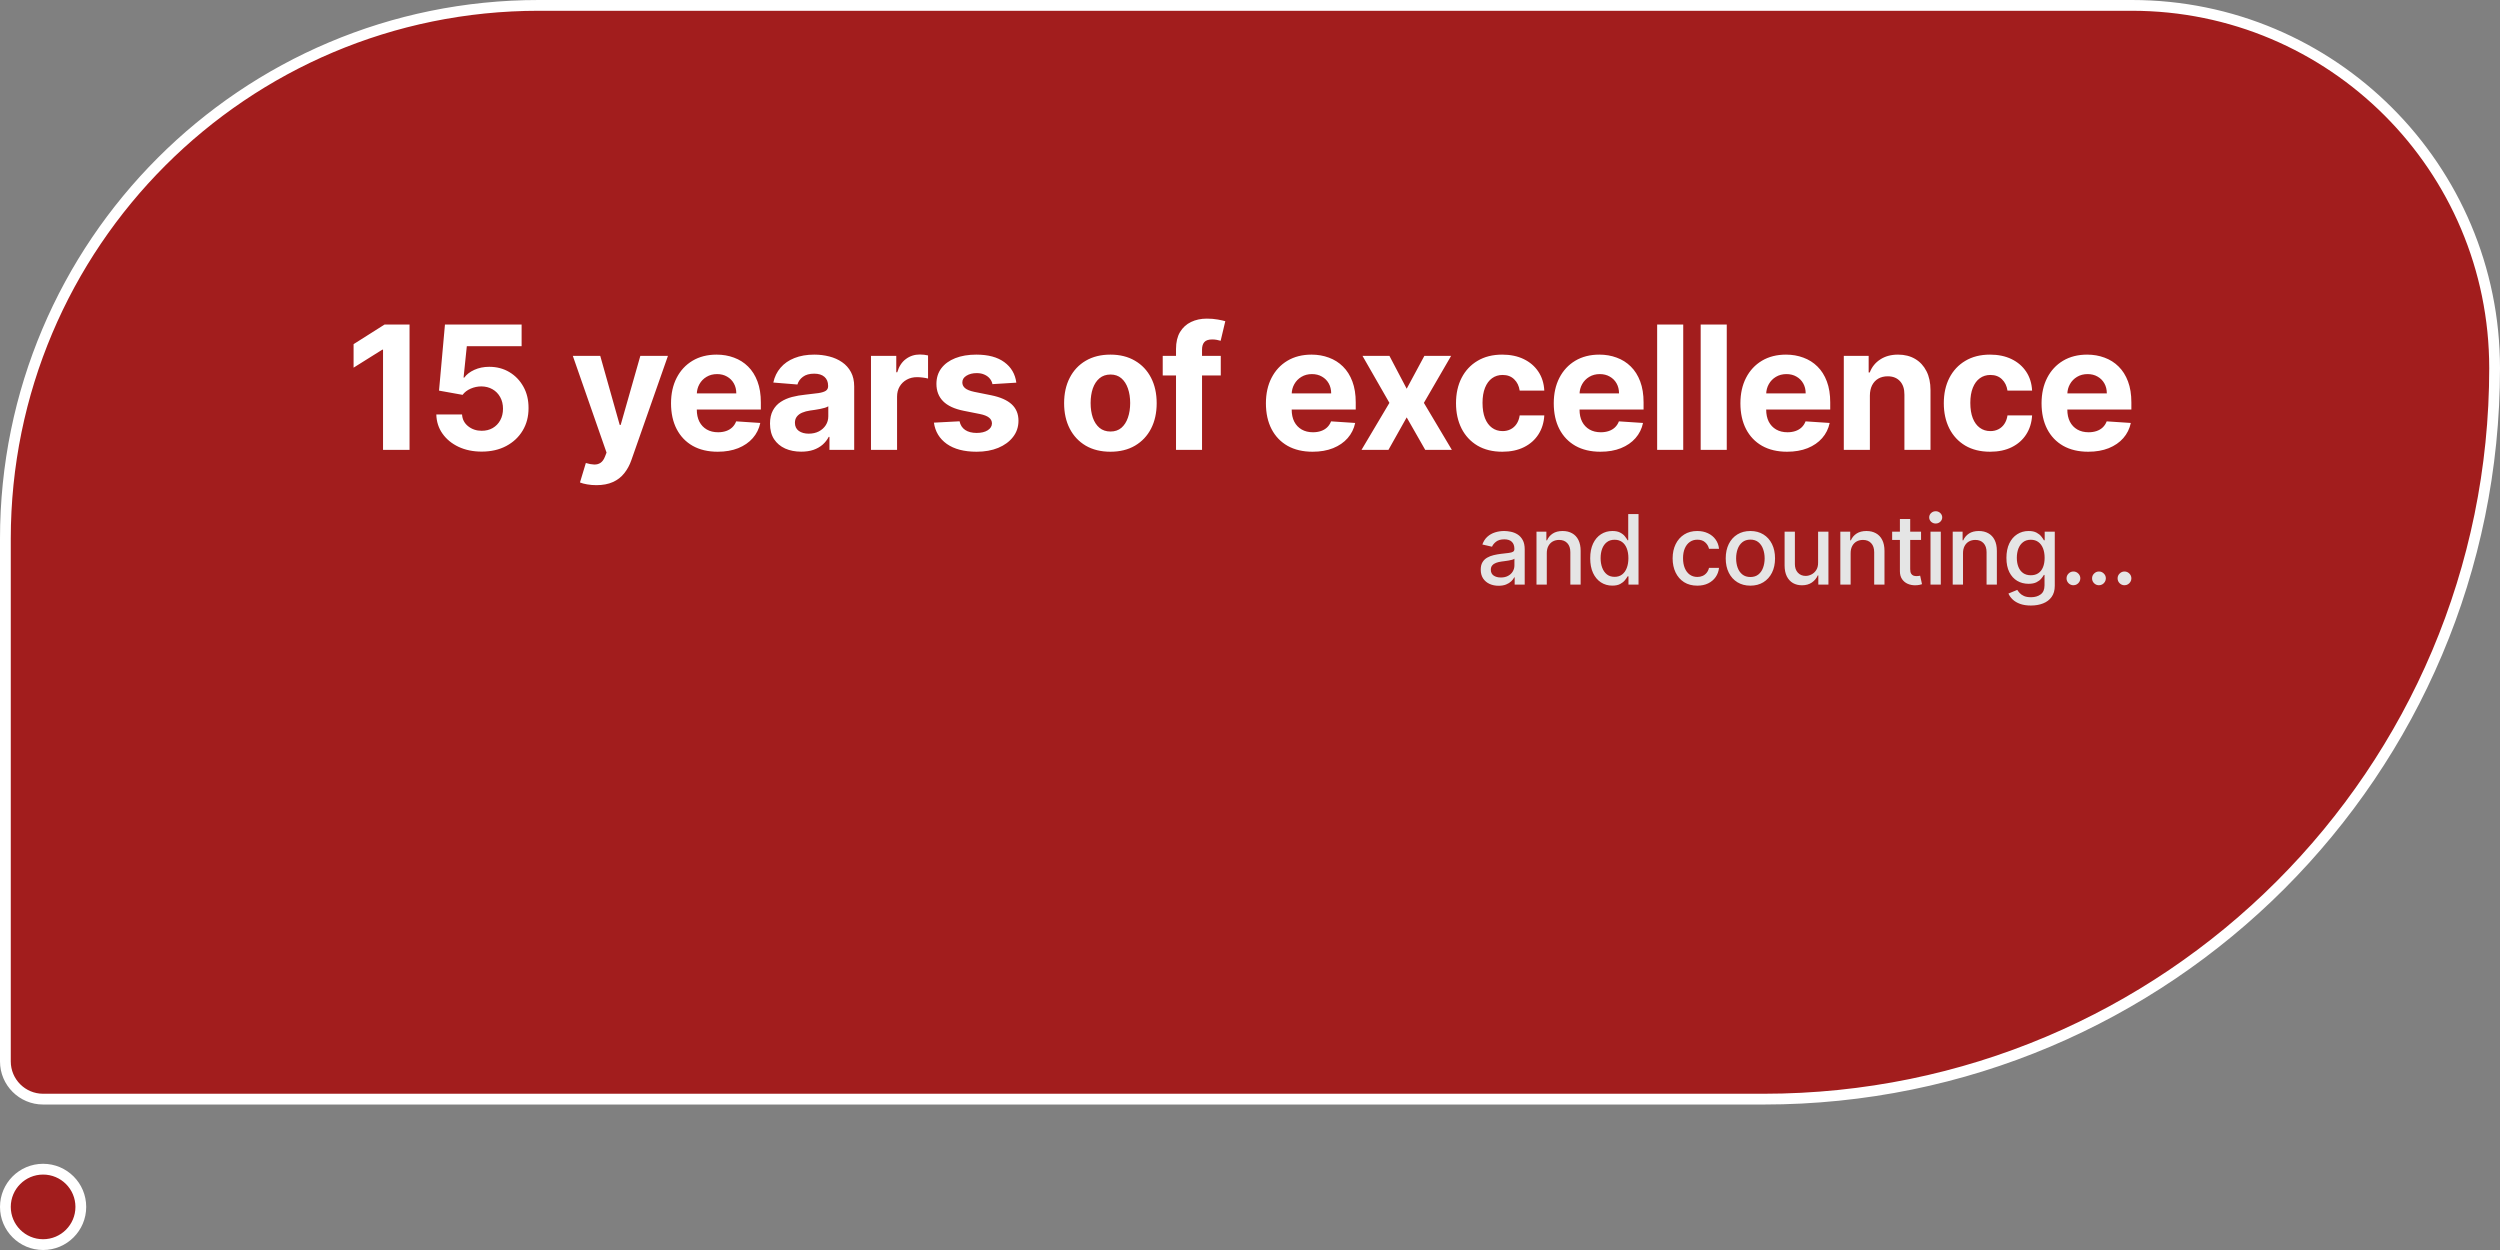 <svg width="928" height="464" viewBox="0 0 928 464" fill="none" xmlns="http://www.w3.org/2000/svg">
<rect x="0" y="0" width="928" height="464" fill="#808080" stroke="none"/>
<path d="M200 2H791.333C865.707 2 926 62.293 926 136.667C926 286.52 804.52 408 654.667 408H16C8.268 408 2 401.732 2 394V200C2 90.648 90.648 2 200 2Z" fill="#A21D1D" stroke="white" stroke-width="4"/>
<path d="M556.284 217.435C555.04 217.435 553.915 217.205 552.909 216.744C551.903 216.276 551.107 215.598 550.518 214.712C549.939 213.825 549.649 212.739 549.649 211.452C549.649 210.344 549.862 209.432 550.288 208.716C550.714 208 551.29 207.433 552.014 207.016C552.739 206.598 553.548 206.283 554.443 206.07C555.338 205.857 556.25 205.695 557.179 205.584C558.355 205.447 559.31 205.337 560.043 205.251C560.776 205.158 561.308 205.009 561.641 204.804C561.973 204.599 562.139 204.267 562.139 203.807V203.717C562.139 202.601 561.824 201.736 561.193 201.122C560.571 200.509 559.642 200.202 558.406 200.202C557.119 200.202 556.105 200.487 555.364 201.058C554.631 201.621 554.124 202.247 553.842 202.938L550.25 202.119C550.676 200.926 551.298 199.963 552.116 199.23C552.943 198.489 553.893 197.952 554.967 197.619C556.041 197.278 557.17 197.108 558.355 197.108C559.139 197.108 559.97 197.202 560.848 197.389C561.734 197.568 562.561 197.901 563.328 198.386C564.104 198.872 564.739 199.567 565.233 200.47C565.727 201.365 565.974 202.528 565.974 203.96V217H562.241V214.315H562.088C561.841 214.81 561.47 215.295 560.976 215.773C560.482 216.25 559.847 216.646 559.071 216.962C558.295 217.277 557.366 217.435 556.284 217.435ZM557.115 214.366C558.172 214.366 559.075 214.158 559.825 213.74C560.584 213.322 561.159 212.777 561.551 212.104C561.952 211.422 562.152 210.693 562.152 209.918V207.386C562.016 207.523 561.751 207.651 561.359 207.77C560.976 207.881 560.537 207.979 560.043 208.064C559.548 208.141 559.067 208.213 558.598 208.281C558.129 208.341 557.737 208.392 557.422 208.435C556.68 208.528 556.003 208.686 555.389 208.908C554.784 209.129 554.298 209.449 553.932 209.866C553.574 210.276 553.395 210.821 553.395 211.503C553.395 212.449 553.744 213.165 554.443 213.651C555.142 214.128 556.033 214.366 557.115 214.366ZM574.168 205.341V217H570.346V197.364H574.015V200.56H574.258C574.709 199.52 575.417 198.685 576.38 198.054C577.351 197.423 578.574 197.108 580.049 197.108C581.387 197.108 582.559 197.389 583.564 197.952C584.57 198.506 585.35 199.332 585.904 200.432C586.458 201.531 586.735 202.891 586.735 204.51V217H582.912V204.97C582.912 203.547 582.542 202.435 581.8 201.634C581.059 200.824 580.04 200.419 578.745 200.419C577.858 200.419 577.07 200.611 576.38 200.994C575.698 201.378 575.157 201.94 574.756 202.682C574.364 203.415 574.168 204.301 574.168 205.341ZM598.492 217.384C596.907 217.384 595.492 216.979 594.248 216.169C593.012 215.351 592.04 214.187 591.333 212.679C590.634 211.162 590.285 209.342 590.285 207.22C590.285 205.098 590.638 203.283 591.346 201.774C592.062 200.266 593.042 199.111 594.286 198.31C595.531 197.509 596.941 197.108 598.518 197.108C599.736 197.108 600.717 197.312 601.458 197.722C602.208 198.122 602.788 198.591 603.197 199.128C603.614 199.665 603.938 200.138 604.168 200.547H604.398V190.818H608.221V217H604.488V213.945H604.168C603.938 214.362 603.606 214.839 603.171 215.376C602.745 215.913 602.157 216.382 601.407 216.783C600.657 217.183 599.685 217.384 598.492 217.384ZM599.336 214.124C600.435 214.124 601.364 213.834 602.123 213.254C602.89 212.666 603.469 211.852 603.861 210.812C604.262 209.773 604.462 208.562 604.462 207.182C604.462 205.818 604.266 204.625 603.874 203.602C603.482 202.58 602.907 201.783 602.148 201.212C601.39 200.641 600.452 200.355 599.336 200.355C598.185 200.355 597.227 200.653 596.46 201.25C595.692 201.847 595.113 202.661 594.721 203.692C594.337 204.723 594.146 205.886 594.146 207.182C594.146 208.494 594.342 209.675 594.734 210.723C595.126 211.771 595.705 212.602 596.472 213.216C597.248 213.821 598.202 214.124 599.336 214.124ZM630.035 217.396C628.135 217.396 626.498 216.966 625.126 216.105C623.762 215.236 622.714 214.038 621.981 212.513C621.248 210.987 620.882 209.24 620.882 207.271C620.882 205.277 621.257 203.517 622.007 201.991C622.757 200.457 623.814 199.26 625.177 198.399C626.541 197.538 628.147 197.108 629.997 197.108C631.488 197.108 632.818 197.385 633.985 197.939C635.153 198.484 636.095 199.251 636.811 200.24C637.535 201.229 637.966 202.384 638.102 203.705H634.382C634.177 202.784 633.708 201.991 632.975 201.327C632.251 200.662 631.279 200.33 630.061 200.33C628.995 200.33 628.062 200.611 627.261 201.173C626.468 201.727 625.85 202.52 625.407 203.551C624.964 204.574 624.743 205.784 624.743 207.182C624.743 208.614 624.96 209.849 625.395 210.889C625.829 211.929 626.443 212.734 627.235 213.305C628.037 213.876 628.978 214.162 630.061 214.162C630.785 214.162 631.441 214.03 632.029 213.766C632.626 213.493 633.125 213.105 633.525 212.602C633.934 212.099 634.22 211.494 634.382 210.787H638.102C637.966 212.057 637.552 213.19 636.862 214.188C636.171 215.185 635.247 215.969 634.088 216.54C632.937 217.111 631.586 217.396 630.035 217.396ZM649.741 217.396C647.9 217.396 646.293 216.974 644.921 216.131C643.549 215.287 642.484 214.107 641.725 212.589C640.967 211.072 640.588 209.3 640.588 207.271C640.588 205.234 640.967 203.453 641.725 201.928C642.484 200.402 643.549 199.217 644.921 198.374C646.293 197.53 647.9 197.108 649.741 197.108C651.582 197.108 653.188 197.53 654.561 198.374C655.933 199.217 656.998 200.402 657.757 201.928C658.515 203.453 658.894 205.234 658.894 207.271C658.894 209.3 658.515 211.072 657.757 212.589C656.998 214.107 655.933 215.287 654.561 216.131C653.188 216.974 651.582 217.396 649.741 217.396ZM649.754 214.188C650.947 214.188 651.936 213.872 652.72 213.241C653.504 212.611 654.083 211.771 654.458 210.723C654.842 209.675 655.034 208.52 655.034 207.259C655.034 206.006 654.842 204.855 654.458 203.807C654.083 202.75 653.504 201.902 652.72 201.263C651.936 200.624 650.947 200.304 649.754 200.304C648.552 200.304 647.555 200.624 646.762 201.263C645.978 201.902 645.394 202.75 645.011 203.807C644.636 204.855 644.448 206.006 644.448 207.259C644.448 208.52 644.636 209.675 645.011 210.723C645.394 211.771 645.978 212.611 646.762 213.241C647.555 213.872 648.552 214.188 649.754 214.188ZM674.88 208.857V197.364H678.715V217H674.957V213.599H674.752C674.3 214.648 673.576 215.521 672.579 216.22C671.59 216.911 670.359 217.256 668.884 217.256C667.623 217.256 666.506 216.979 665.535 216.425C664.572 215.862 663.813 215.031 663.259 213.932C662.714 212.832 662.441 211.473 662.441 209.854V197.364H666.263V209.393C666.263 210.732 666.634 211.797 667.376 212.589C668.117 213.382 669.08 213.778 670.265 213.778C670.981 213.778 671.692 213.599 672.4 213.241C673.116 212.884 673.708 212.342 674.177 211.618C674.654 210.893 674.888 209.973 674.88 208.857ZM686.954 205.341V217H683.131V197.364H686.8V200.56H687.043C687.495 199.52 688.202 198.685 689.165 198.054C690.137 197.423 691.36 197.108 692.834 197.108C694.172 197.108 695.344 197.389 696.35 197.952C697.356 198.506 698.135 199.332 698.689 200.432C699.243 201.531 699.52 202.891 699.52 204.51V217H695.698V204.97C695.698 203.547 695.327 202.435 694.586 201.634C693.844 200.824 692.826 200.419 691.53 200.419C690.644 200.419 689.856 200.611 689.165 200.994C688.483 201.378 687.942 201.94 687.542 202.682C687.15 203.415 686.954 204.301 686.954 205.341ZM713.093 197.364V200.432H702.367V197.364H713.093ZM705.244 192.659H709.066V211.234C709.066 211.976 709.177 212.534 709.398 212.909C709.62 213.276 709.905 213.527 710.255 213.663C710.613 213.791 711.001 213.855 711.418 213.855C711.725 213.855 711.994 213.834 712.224 213.791C712.454 213.749 712.633 213.714 712.761 213.689L713.451 216.847C713.229 216.932 712.914 217.017 712.505 217.102C712.096 217.196 711.584 217.247 710.971 217.256C709.965 217.273 709.028 217.094 708.158 216.719C707.289 216.344 706.586 215.764 706.049 214.98C705.512 214.196 705.244 213.212 705.244 212.027V192.659ZM716.601 217V197.364H720.424V217H716.601ZM718.532 194.334C717.867 194.334 717.296 194.112 716.819 193.669C716.35 193.217 716.116 192.68 716.116 192.058C716.116 191.428 716.35 190.891 716.819 190.447C717.296 189.996 717.867 189.77 718.532 189.77C719.196 189.77 719.763 189.996 720.232 190.447C720.709 190.891 720.948 191.428 720.948 192.058C720.948 192.68 720.709 193.217 720.232 193.669C719.763 194.112 719.196 194.334 718.532 194.334ZM728.669 205.341V217H724.846V197.364H728.515V200.56H728.758C729.21 199.52 729.917 198.685 730.88 198.054C731.852 197.423 733.075 197.108 734.549 197.108C735.887 197.108 737.059 197.389 738.065 197.952C739.071 198.506 739.85 199.332 740.404 200.432C740.958 201.531 741.235 202.891 741.235 204.51V217H737.413V204.97C737.413 203.547 737.042 202.435 736.301 201.634C735.559 200.824 734.541 200.419 733.245 200.419C732.359 200.419 731.571 200.611 730.88 200.994C730.198 201.378 729.657 201.94 729.257 202.682C728.865 203.415 728.669 204.301 728.669 205.341ZM753.875 224.773C752.315 224.773 750.973 224.568 749.848 224.159C748.731 223.75 747.819 223.209 747.112 222.536C746.405 221.862 745.876 221.125 745.527 220.324L748.812 218.969C749.042 219.344 749.349 219.74 749.733 220.158C750.125 220.584 750.653 220.946 751.318 221.244C751.991 221.543 752.856 221.692 753.913 221.692C755.362 221.692 756.559 221.338 757.505 220.631C758.451 219.932 758.924 218.815 758.924 217.281V213.42H758.682C758.451 213.838 758.119 214.303 757.684 214.814C757.258 215.325 756.67 215.768 755.92 216.143C755.17 216.518 754.194 216.706 752.993 216.706C751.442 216.706 750.044 216.344 748.799 215.619C747.564 214.886 746.584 213.808 745.859 212.385C745.143 210.953 744.785 209.193 744.785 207.105C744.785 205.017 745.139 203.227 745.846 201.736C746.562 200.244 747.542 199.102 748.787 198.31C750.031 197.509 751.442 197.108 753.018 197.108C754.237 197.108 755.221 197.312 755.971 197.722C756.721 198.122 757.305 198.591 757.723 199.128C758.149 199.665 758.477 200.138 758.707 200.547H758.988V197.364H762.734V217.435C762.734 219.122 762.342 220.507 761.558 221.589C760.774 222.672 759.713 223.473 758.375 223.993C757.045 224.513 755.545 224.773 753.875 224.773ZM753.836 213.536C754.936 213.536 755.865 213.28 756.623 212.768C757.39 212.249 757.97 211.507 758.362 210.544C758.763 209.572 758.963 208.409 758.963 207.054C758.963 205.733 758.767 204.57 758.375 203.564C757.983 202.558 757.407 201.774 756.649 201.212C755.89 200.641 754.953 200.355 753.836 200.355C752.686 200.355 751.727 200.653 750.96 201.25C750.193 201.838 749.613 202.639 749.221 203.653C748.838 204.668 748.646 205.801 748.646 207.054C748.646 208.341 748.842 209.47 749.234 210.442C749.626 211.413 750.206 212.172 750.973 212.717C751.748 213.263 752.703 213.536 753.836 213.536ZM769.659 217.243C768.96 217.243 768.359 216.996 767.856 216.501C767.354 215.999 767.102 215.393 767.102 214.686C767.102 213.987 767.354 213.391 767.856 212.896C768.359 212.393 768.96 212.142 769.659 212.142C770.358 212.142 770.959 212.393 771.462 212.896C771.964 213.391 772.216 213.987 772.216 214.686C772.216 215.155 772.097 215.585 771.858 215.977C771.628 216.361 771.321 216.668 770.937 216.898C770.554 217.128 770.128 217.243 769.659 217.243ZM779.134 217.243C778.435 217.243 777.835 216.996 777.332 216.501C776.829 215.999 776.577 215.393 776.577 214.686C776.577 213.987 776.829 213.391 777.332 212.896C777.835 212.393 778.435 212.142 779.134 212.142C779.833 212.142 780.434 212.393 780.937 212.896C781.44 213.391 781.691 213.987 781.691 214.686C781.691 215.155 781.572 215.585 781.333 215.977C781.103 216.361 780.796 216.668 780.413 216.898C780.029 217.128 779.603 217.243 779.134 217.243ZM788.61 217.243C787.911 217.243 787.31 216.996 786.807 216.501C786.304 215.999 786.053 215.393 786.053 214.686C786.053 213.987 786.304 213.391 786.807 212.896C787.31 212.393 787.911 212.142 788.61 212.142C789.308 212.142 789.909 212.393 790.412 212.896C790.915 213.391 791.166 213.987 791.166 214.686C791.166 215.155 791.047 215.585 790.808 215.977C790.578 216.361 790.272 216.668 789.888 216.898C789.505 217.128 789.078 217.243 788.61 217.243Z" fill="#E5E5E5"/>
<path d="M152.023 120.455V167H142.182V129.795H141.909L131.25 136.477V127.75L142.773 120.455H152.023ZM178.805 167.636C175.593 167.636 172.729 167.045 170.214 165.864C167.714 164.682 165.729 163.053 164.26 160.977C162.79 158.902 162.025 156.523 161.964 153.841H171.51C171.616 155.644 172.373 157.106 173.782 158.227C175.192 159.348 176.866 159.909 178.805 159.909C180.351 159.909 181.714 159.568 182.896 158.886C184.093 158.189 185.025 157.227 185.692 156C186.373 154.758 186.714 153.333 186.714 151.727C186.714 150.091 186.366 148.652 185.669 147.409C184.987 146.167 184.04 145.197 182.828 144.5C181.616 143.803 180.229 143.447 178.669 143.432C177.305 143.432 175.979 143.712 174.692 144.273C173.419 144.833 172.426 145.598 171.714 146.568L162.964 145L165.169 120.455H193.623V128.5H173.282L172.078 140.159H172.351C173.169 139.008 174.404 138.053 176.055 137.295C177.707 136.538 179.555 136.159 181.601 136.159C184.404 136.159 186.904 136.818 189.101 138.136C191.298 139.455 193.032 141.265 194.305 143.568C195.578 145.856 196.207 148.492 196.192 151.477C196.207 154.614 195.479 157.402 194.01 159.841C192.555 162.265 190.517 164.174 187.896 165.568C185.29 166.947 182.26 167.636 178.805 167.636ZM221.376 180.091C220.149 180.091 218.997 179.992 217.921 179.795C216.861 179.614 215.982 179.379 215.285 179.091L217.467 171.864C218.603 172.212 219.626 172.402 220.535 172.432C221.459 172.462 222.255 172.25 222.921 171.795C223.603 171.341 224.156 170.568 224.58 169.477L225.149 168L212.626 132.091H222.808L230.035 157.727H230.399L237.694 132.091H247.944L234.376 170.773C233.724 172.652 232.838 174.288 231.717 175.682C230.611 177.091 229.209 178.174 227.512 178.932C225.815 179.705 223.77 180.091 221.376 180.091ZM266.403 167.682C262.812 167.682 259.721 166.955 257.13 165.5C254.554 164.03 252.569 161.955 251.175 159.273C249.782 156.576 249.085 153.386 249.085 149.705C249.085 146.114 249.782 142.962 251.175 140.25C252.569 137.538 254.532 135.424 257.062 133.909C259.607 132.394 262.592 131.636 266.016 131.636C268.319 131.636 270.463 132.008 272.448 132.75C274.448 133.477 276.191 134.576 277.675 136.045C279.175 137.515 280.342 139.364 281.175 141.591C282.009 143.803 282.425 146.394 282.425 149.364V152.023H252.948V146.023H273.312C273.312 144.629 273.009 143.394 272.403 142.318C271.797 141.242 270.956 140.402 269.88 139.795C268.819 139.174 267.585 138.864 266.175 138.864C264.706 138.864 263.403 139.205 262.266 139.886C261.145 140.553 260.266 141.455 259.63 142.591C258.994 143.712 258.668 144.962 258.653 146.341V152.045C258.653 153.773 258.971 155.265 259.607 156.523C260.259 157.78 261.175 158.75 262.357 159.432C263.539 160.114 264.941 160.455 266.562 160.455C267.638 160.455 268.622 160.303 269.516 160C270.41 159.697 271.175 159.242 271.812 158.636C272.448 158.03 272.933 157.288 273.266 156.409L282.221 157C281.766 159.152 280.835 161.03 279.425 162.636C278.032 164.227 276.228 165.47 274.016 166.364C271.819 167.242 269.282 167.682 266.403 167.682ZM297.418 167.659C295.191 167.659 293.206 167.273 291.464 166.5C289.721 165.712 288.342 164.553 287.327 163.023C286.327 161.477 285.827 159.553 285.827 157.25C285.827 155.311 286.183 153.682 286.895 152.364C287.608 151.045 288.577 149.985 289.805 149.182C291.032 148.379 292.426 147.773 293.986 147.364C295.562 146.955 297.214 146.667 298.941 146.5C300.971 146.288 302.608 146.091 303.85 145.909C305.092 145.712 305.994 145.424 306.555 145.045C307.115 144.667 307.395 144.106 307.395 143.364V143.227C307.395 141.788 306.941 140.674 306.032 139.886C305.138 139.098 303.865 138.705 302.214 138.705C300.471 138.705 299.085 139.091 298.055 139.864C297.024 140.621 296.342 141.576 296.009 142.727L287.055 142C287.509 139.879 288.403 138.045 289.736 136.5C291.07 134.939 292.789 133.742 294.895 132.909C297.017 132.061 299.471 131.636 302.259 131.636C304.198 131.636 306.055 131.864 307.827 132.318C309.615 132.773 311.198 133.477 312.577 134.432C313.971 135.386 315.07 136.614 315.873 138.114C316.676 139.598 317.077 141.379 317.077 143.455V167H307.895V162.159H307.623C307.062 163.25 306.312 164.212 305.373 165.045C304.433 165.864 303.305 166.508 301.986 166.977C300.668 167.432 299.145 167.659 297.418 167.659ZM300.191 160.977C301.615 160.977 302.873 160.697 303.964 160.136C305.055 159.561 305.911 158.788 306.532 157.818C307.153 156.848 307.464 155.75 307.464 154.523V150.818C307.161 151.015 306.744 151.197 306.214 151.364C305.698 151.515 305.115 151.659 304.464 151.795C303.812 151.917 303.161 152.03 302.509 152.136C301.858 152.227 301.267 152.311 300.736 152.386C299.6 152.553 298.608 152.818 297.759 153.182C296.911 153.545 296.252 154.038 295.782 154.659C295.312 155.265 295.077 156.023 295.077 156.932C295.077 158.25 295.555 159.258 296.509 159.955C297.479 160.636 298.706 160.977 300.191 160.977ZM323.309 167V132.091H332.695V138.182H333.059C333.695 136.015 334.763 134.379 336.263 133.273C337.763 132.152 339.49 131.591 341.445 131.591C341.93 131.591 342.453 131.621 343.013 131.682C343.574 131.742 344.066 131.826 344.49 131.932V140.523C344.036 140.386 343.407 140.265 342.604 140.159C341.801 140.053 341.066 140 340.4 140C338.975 140 337.703 140.311 336.581 140.932C335.475 141.538 334.597 142.386 333.945 143.477C333.309 144.568 332.99 145.826 332.99 147.25V167H323.309ZM377.262 142.045L368.398 142.591C368.246 141.833 367.921 141.152 367.421 140.545C366.921 139.924 366.262 139.432 365.443 139.068C364.64 138.689 363.678 138.5 362.557 138.5C361.057 138.5 359.792 138.818 358.762 139.455C357.731 140.076 357.216 140.909 357.216 141.955C357.216 142.788 357.549 143.492 358.216 144.068C358.883 144.644 360.027 145.106 361.648 145.455L367.966 146.727C371.36 147.424 373.89 148.545 375.557 150.091C377.224 151.636 378.057 153.667 378.057 156.182C378.057 158.47 377.383 160.477 376.034 162.205C374.701 163.932 372.868 165.28 370.534 166.25C368.216 167.205 365.542 167.682 362.512 167.682C357.89 167.682 354.209 166.72 351.466 164.795C348.739 162.856 347.14 160.22 346.671 156.886L356.193 156.386C356.481 157.795 357.178 158.871 358.284 159.614C359.39 160.341 360.807 160.705 362.534 160.705C364.231 160.705 365.595 160.379 366.625 159.727C367.671 159.061 368.201 158.205 368.216 157.159C368.201 156.28 367.83 155.561 367.102 155C366.375 154.424 365.254 153.985 363.739 153.682L357.693 152.477C354.284 151.795 351.746 150.614 350.08 148.932C348.428 147.25 347.602 145.106 347.602 142.5C347.602 140.258 348.209 138.326 349.421 136.705C350.648 135.083 352.368 133.833 354.58 132.955C356.807 132.076 359.413 131.636 362.398 131.636C366.807 131.636 370.277 132.568 372.807 134.432C375.352 136.295 376.837 138.833 377.262 142.045ZM412.179 167.682C408.649 167.682 405.596 166.932 403.02 165.432C400.459 163.917 398.482 161.811 397.088 159.114C395.694 156.402 394.997 153.258 394.997 149.682C394.997 146.076 395.694 142.924 397.088 140.227C398.482 137.515 400.459 135.409 403.02 133.909C405.596 132.394 408.649 131.636 412.179 131.636C415.709 131.636 418.755 132.394 421.315 133.909C423.891 135.409 425.876 137.515 427.27 140.227C428.664 142.924 429.361 146.076 429.361 149.682C429.361 153.258 428.664 156.402 427.27 159.114C425.876 161.811 423.891 163.917 421.315 165.432C418.755 166.932 415.709 167.682 412.179 167.682ZM412.224 160.182C413.83 160.182 415.171 159.727 416.247 158.818C417.323 157.894 418.133 156.636 418.679 155.045C419.239 153.455 419.52 151.644 419.52 149.614C419.52 147.583 419.239 145.773 418.679 144.182C418.133 142.591 417.323 141.333 416.247 140.409C415.171 139.485 413.83 139.023 412.224 139.023C410.603 139.023 409.239 139.485 408.133 140.409C407.043 141.333 406.217 142.591 405.656 144.182C405.111 145.773 404.838 147.583 404.838 149.614C404.838 151.644 405.111 153.455 405.656 155.045C406.217 156.636 407.043 157.894 408.133 158.818C409.239 159.727 410.603 160.182 412.224 160.182ZM453.149 132.091V139.364H431.603V132.091H453.149ZM436.535 167V129.568C436.535 127.038 437.028 124.939 438.013 123.273C439.013 121.606 440.376 120.356 442.103 119.523C443.831 118.689 445.793 118.273 447.99 118.273C449.475 118.273 450.831 118.386 452.058 118.614C453.3 118.841 454.225 119.045 454.831 119.227L453.103 126.5C452.725 126.379 452.255 126.265 451.694 126.159C451.149 126.053 450.588 126 450.013 126C448.588 126 447.596 126.333 447.035 127C446.475 127.652 446.194 128.568 446.194 129.75V167H436.535ZM487.225 167.682C483.634 167.682 480.543 166.955 477.953 165.5C475.377 164.03 473.392 161.955 471.998 159.273C470.604 156.576 469.907 153.386 469.907 149.705C469.907 146.114 470.604 142.962 471.998 140.25C473.392 137.538 475.354 135.424 477.884 133.909C480.43 132.394 483.415 131.636 486.839 131.636C489.142 131.636 491.286 132.008 493.271 132.75C495.271 133.477 497.013 134.576 498.498 136.045C499.998 137.515 501.165 139.364 501.998 141.591C502.831 143.803 503.248 146.394 503.248 149.364V152.023H473.771V146.023H494.134C494.134 144.629 493.831 143.394 493.225 142.318C492.619 141.242 491.778 140.402 490.703 139.795C489.642 139.174 488.407 138.864 486.998 138.864C485.528 138.864 484.225 139.205 483.089 139.886C481.968 140.553 481.089 141.455 480.453 142.591C479.816 143.712 479.49 144.962 479.475 146.341V152.045C479.475 153.773 479.793 155.265 480.43 156.523C481.081 157.78 481.998 158.75 483.18 159.432C484.362 160.114 485.763 160.455 487.384 160.455C488.46 160.455 489.445 160.303 490.339 160C491.233 159.697 491.998 159.242 492.634 158.636C493.271 158.03 493.756 157.288 494.089 156.409L503.043 157C502.589 159.152 501.657 161.03 500.248 162.636C498.854 164.227 497.051 165.47 494.839 166.364C492.642 167.242 490.104 167.682 487.225 167.682ZM515.752 132.091L522.161 144.295L528.729 132.091H538.661L528.547 149.545L538.934 167H529.047L522.161 154.932L515.388 167H505.388L515.752 149.545L505.752 132.091H515.752ZM557.654 167.682C554.078 167.682 551.002 166.924 548.427 165.409C545.866 163.879 543.896 161.758 542.517 159.045C541.154 156.333 540.472 153.212 540.472 149.682C540.472 146.106 541.161 142.97 542.54 140.273C543.934 137.561 545.911 135.447 548.472 133.932C551.033 132.402 554.078 131.636 557.608 131.636C560.654 131.636 563.321 132.189 565.608 133.295C567.896 134.402 569.707 135.955 571.04 137.955C572.374 139.955 573.108 142.303 573.245 145H564.108C563.851 143.258 563.169 141.856 562.063 140.795C560.972 139.72 559.54 139.182 557.767 139.182C556.267 139.182 554.957 139.591 553.836 140.409C552.73 141.212 551.866 142.386 551.245 143.932C550.624 145.477 550.313 147.348 550.313 149.545C550.313 151.773 550.616 153.667 551.222 155.227C551.843 156.788 552.714 157.977 553.836 158.795C554.957 159.614 556.267 160.023 557.767 160.023C558.874 160.023 559.866 159.795 560.745 159.341C561.639 158.886 562.374 158.227 562.949 157.364C563.54 156.485 563.927 155.432 564.108 154.205H573.245C573.093 156.871 572.366 159.22 571.063 161.25C569.775 163.265 567.995 164.841 565.722 165.977C563.449 167.114 560.76 167.682 557.654 167.682ZM594.073 167.682C590.482 167.682 587.391 166.955 584.8 165.5C582.224 164.03 580.239 161.955 578.845 159.273C577.452 156.576 576.755 153.386 576.755 149.705C576.755 146.114 577.452 142.962 578.845 140.25C580.239 137.538 582.202 135.424 584.732 133.909C587.277 132.394 590.262 131.636 593.686 131.636C595.989 131.636 598.133 132.008 600.118 132.75C602.118 133.477 603.861 134.576 605.345 136.045C606.845 137.515 608.012 139.364 608.845 141.591C609.679 143.803 610.095 146.394 610.095 149.364V152.023H580.618V146.023H600.982C600.982 144.629 600.679 143.394 600.073 142.318C599.467 141.242 598.626 140.402 597.55 139.795C596.489 139.174 595.255 138.864 593.845 138.864C592.376 138.864 591.073 139.205 589.936 139.886C588.815 140.553 587.936 141.455 587.3 142.591C586.664 143.712 586.338 144.962 586.323 146.341V152.045C586.323 153.773 586.641 155.265 587.277 156.523C587.929 157.78 588.845 158.75 590.027 159.432C591.209 160.114 592.611 160.455 594.232 160.455C595.308 160.455 596.292 160.303 597.186 160C598.08 159.697 598.845 159.242 599.482 158.636C600.118 158.03 600.603 157.288 600.936 156.409L609.891 157C609.436 159.152 608.505 161.03 607.095 162.636C605.702 164.227 603.898 165.47 601.686 166.364C599.489 167.242 596.952 167.682 594.073 167.682ZM624.815 120.455V167H615.134V120.455H624.815ZM640.973 120.455V167H631.291V120.455H640.973ZM663.358 167.682C659.767 167.682 656.676 166.955 654.085 165.5C651.509 164.03 649.524 161.955 648.13 159.273C646.737 156.576 646.04 153.386 646.04 149.705C646.04 146.114 646.737 142.962 648.13 140.25C649.524 137.538 651.487 135.424 654.017 133.909C656.562 132.394 659.547 131.636 662.971 131.636C665.274 131.636 667.418 132.008 669.403 132.75C671.403 133.477 673.146 134.576 674.63 136.045C676.13 137.515 677.297 139.364 678.13 141.591C678.964 143.803 679.38 146.394 679.38 149.364V152.023H649.903V146.023H670.267C670.267 144.629 669.964 143.394 669.358 142.318C668.752 141.242 667.911 140.402 666.835 139.795C665.774 139.174 664.54 138.864 663.13 138.864C661.661 138.864 660.358 139.205 659.221 139.886C658.1 140.553 657.221 141.455 656.585 142.591C655.949 143.712 655.623 144.962 655.608 146.341V152.045C655.608 153.773 655.926 155.265 656.562 156.523C657.214 157.78 658.13 158.75 659.312 159.432C660.494 160.114 661.896 160.455 663.517 160.455C664.593 160.455 665.577 160.303 666.471 160C667.365 159.697 668.13 159.242 668.767 158.636C669.403 158.03 669.888 157.288 670.221 156.409L679.176 157C678.721 159.152 677.79 161.03 676.38 162.636C674.987 164.227 673.184 165.47 670.971 166.364C668.774 167.242 666.237 167.682 663.358 167.682ZM694.1 146.818V167H684.419V132.091H693.646V138.25H694.055C694.828 136.22 696.123 134.614 697.941 133.432C699.76 132.235 701.964 131.636 704.555 131.636C706.979 131.636 709.093 132.167 710.896 133.227C712.699 134.288 714.1 135.803 715.1 137.773C716.1 139.727 716.6 142.061 716.6 144.773V167H706.919V146.5C706.934 144.364 706.388 142.697 705.282 141.5C704.176 140.288 702.653 139.682 700.714 139.682C699.411 139.682 698.26 139.962 697.26 140.523C696.275 141.083 695.502 141.902 694.941 142.977C694.396 144.038 694.116 145.318 694.1 146.818ZM738.724 167.682C735.148 167.682 732.072 166.924 729.497 165.409C726.936 163.879 724.966 161.758 723.588 159.045C722.224 156.333 721.542 153.212 721.542 149.682C721.542 146.106 722.231 142.97 723.61 140.273C725.004 137.561 726.981 135.447 729.542 133.932C732.103 132.402 735.148 131.636 738.678 131.636C741.724 131.636 744.391 132.189 746.678 133.295C748.966 134.402 750.777 135.955 752.11 137.955C753.444 139.955 754.178 142.303 754.315 145H745.178C744.921 143.258 744.239 141.856 743.133 140.795C742.042 139.72 740.61 139.182 738.838 139.182C737.338 139.182 736.027 139.591 734.906 140.409C733.8 141.212 732.936 142.386 732.315 143.932C731.694 145.477 731.383 147.348 731.383 149.545C731.383 151.773 731.686 153.667 732.292 155.227C732.913 156.788 733.784 157.977 734.906 158.795C736.027 159.614 737.338 160.023 738.838 160.023C739.944 160.023 740.936 159.795 741.815 159.341C742.709 158.886 743.444 158.227 744.019 157.364C744.61 156.485 744.997 155.432 745.178 154.205H754.315C754.163 156.871 753.436 159.22 752.133 161.25C750.845 163.265 749.065 164.841 746.792 165.977C744.519 167.114 741.83 167.682 738.724 167.682ZM775.143 167.682C771.552 167.682 768.461 166.955 765.87 165.5C763.294 164.03 761.309 161.955 759.915 159.273C758.522 156.576 757.825 153.386 757.825 149.705C757.825 146.114 758.522 142.962 759.915 140.25C761.309 137.538 763.272 135.424 765.802 133.909C768.347 132.394 771.332 131.636 774.756 131.636C777.059 131.636 779.203 132.008 781.188 132.75C783.188 133.477 784.931 134.576 786.415 136.045C787.915 137.515 789.082 139.364 789.915 141.591C790.749 143.803 791.165 146.394 791.165 149.364V152.023H761.688V146.023H782.052C782.052 144.629 781.749 143.394 781.143 142.318C780.537 141.242 779.696 140.402 778.62 139.795C777.559 139.174 776.325 138.864 774.915 138.864C773.446 138.864 772.143 139.205 771.006 139.886C769.885 140.553 769.006 141.455 768.37 142.591C767.734 143.712 767.408 144.962 767.393 146.341V152.045C767.393 153.773 767.711 155.265 768.347 156.523C768.999 157.78 769.915 158.75 771.097 159.432C772.279 160.114 773.681 160.455 775.302 160.455C776.378 160.455 777.362 160.303 778.256 160C779.15 159.697 779.915 159.242 780.552 158.636C781.188 158.03 781.673 157.288 782.006 156.409L790.961 157C790.506 159.152 789.575 161.03 788.165 162.636C786.772 164.227 784.968 165.47 782.756 166.364C780.559 167.242 778.022 167.682 775.143 167.682Z" fill="white"/>
<circle cx="16" cy="448" r="14" fill="#A21D1D" stroke="white" stroke-width="4"/>
</svg>

